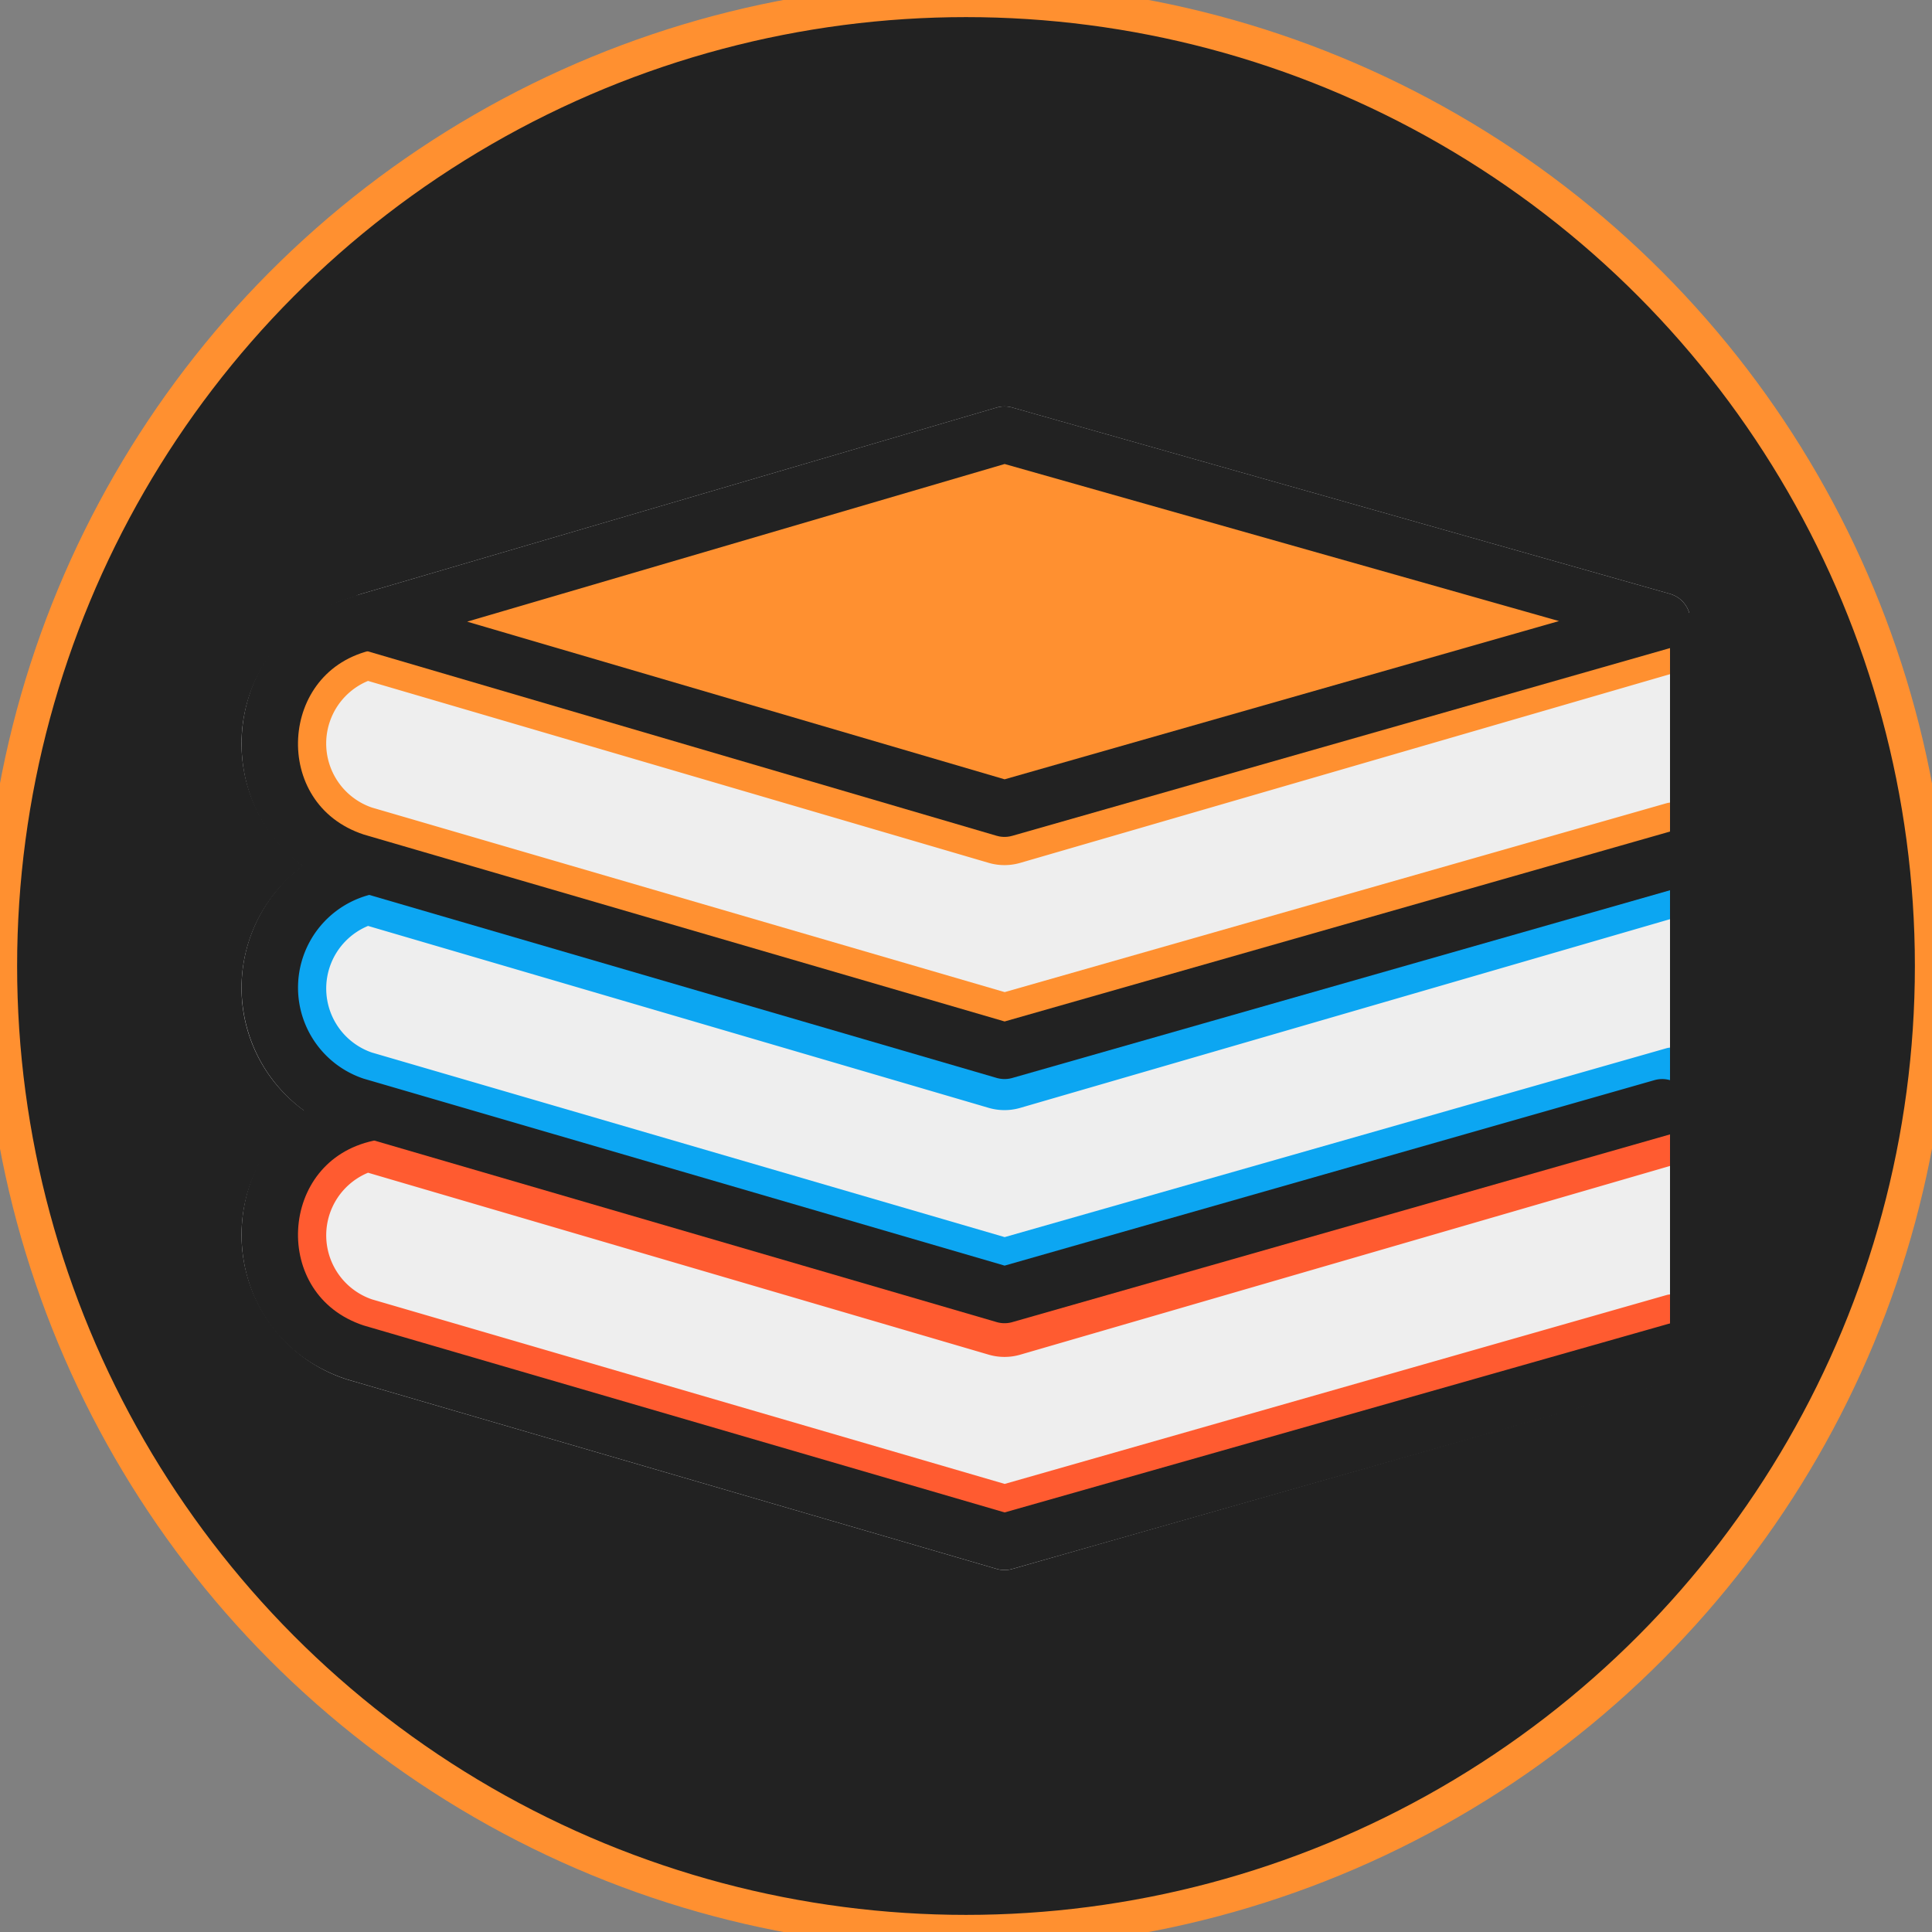 <?xml version="1.0" encoding="UTF-8" standalone="no"?>
<svg
   xmlns:dc="http://purl.org/dc/elements/1.1/"
   xmlns:cc="http://creativecommons.org/ns#"
   xmlns:rdf="http://www.w3.org/1999/02/22-rdf-syntax-ns#"
   xmlns:svg="http://www.w3.org/2000/svg"
   xmlns="http://www.w3.org/2000/svg"
   xmlns:sodipodi="http://sodipodi.sourceforge.net/DTD/sodipodi-0.dtd"
   xmlns:inkscape="http://www.inkscape.org/namespaces/inkscape"
   viewBox="0 0 160 160"
   version="1.1"
   id="svg836"
   sodipodi:docname="earthlib.svg"
   inkscape:version="0.92.4 (5da689c313, 2019-01-14)"
   inkscape:export-filename="/home/cba/favicon.png"
   inkscape:export-xdpi="19.198677"
   inkscape:export-ydpi="19.198677">
  <rect x="0" y="0" width="160" height="160" fill="#808080" stroke="none"/>
  <sodipodi:namedview
     pagecolor="#ffffff"
     bordercolor="#666666"
     borderopacity="1"
     objecttolerance="10"
     gridtolerance="10"
     guidetolerance="10"
     inkscape:pageopacity="0"
     inkscape:pageshadow="2"
     inkscape:window-width="2666"
     inkscape:window-height="1616"
     id="namedview838"
     showgrid="false"
     inkscape:zoom="4"
     inkscape:cx="146.85236"
     inkscape:cy="80.32532"
     inkscape:window-x="0"
     inkscape:window-y="80"
     inkscape:window-maximized="1"
     inkscape:current-layer="line-6"
     inkscape:pagecheckerboard="true" />
  <defs
     id="defs817">
    <style
       id="style815">.cls-1{fill:#fff;}.cls-2{fill:#fdd37d;}.cls-3{fill:#f2a640;}.cls-4{fill:#174f3a;}</style>
  </defs>
  <g
     id="Layer_2"
     data-name="Layer 2">
    <g
       id="logo">
      <g
         inkscape:groupmode="layer"
         id="layer1"
         inkscape:label="circle">
        <circle
           style="fill:#222222;fill-opacity:1;stroke:#ff9030;stroke-width:2.835;stroke-miterlimit:4;stroke-dasharray:none;stroke-opacity:1"
           id="path853"
           cx="80"
           cy="80"
           r="80" />
        <g
           id="g2375"
           transform="matrix(2.337,0,0,2.337,-4.771,-1.397)">
          <g
             id="color-3">
            <path
               id="path2334"
               d="M 61.217,21.641 37.911,15.039 a 1.007,1.007 0 0 0 -0.554,0.002 l -22.595,6.627 a 0.948,0.948 0 0 0 -0.137,0.072 5.383,5.383 0 0 0 -1.834,9.543 5.364,5.364 0 0 0 0.066,8.697 5.378,5.378 0 0 0 1.486,9.502 l 23.015,6.713 a 1.003,1.003 0 0 0 0.555,0.002 l 23.306,-6.651 a 1.001,1.001 0 0 0 0.726,-0.962 V 22.603 a 1,1 0 0 0 -0.728,-0.962 z"
               inkscape:connector-curvature="0"
               style="fill:#eeeeee;fill-opacity:1" />
            <polygon
               id="polygon2336"
               points="15.044,22.603 37.638,15.976 60.944,22.579 37.638,29.231 "
               style="fill:#ff9030;fill-opacity:1" />
            <path
               id="path2338"
               d="m 15.082,24.727 21.993,6.447 a 2,2 0 0 0 1.111,0.004 l 23.295,-6.765 a 0.613,0.613 0 0 0 0.442,-0.579 L 61.943,22.582 37.638,29.255 15.08,22.642 a 4.4,4.4 0 0 0 -0.455,8.481 l 23.014,6.713 24.212,-6.91 0.04,-1.242 A 0.625,0.625 0 0 0 61.093,29.063 l -23.449,6.692 -22.423,-6.54 a 2.4,2.4 0 0 1 -0.139,-4.487"
               inkscape:connector-curvature="0"
               style="fill:#ff9030;fill-opacity:1" />
            <path
               id="path2340"
               d="m 15.082,33.409 21.993,6.447 a 1.999,1.999 0 0 0 1.111,0.004 l 23.295,-6.765 a 0.613,0.613 0 0 0 0.442,-0.579 L 61.943,31.264 37.638,37.937 15.08,31.324 a 4.4,4.4 0 0 0 -0.455,8.481 l 23.014,6.713 24.212,-6.91 0.04,-1.242 A 0.625,0.625 0 0 0 61.093,37.745 L 37.644,44.437 15.222,37.897 a 2.4,2.4 0 0 1 -0.139,-4.487"
               inkscape:connector-curvature="0"
               style="fill:#0ca6f2;fill-opacity:1" />
            <path
               id="path2342"
               d="m 15.082,42.155 21.993,6.447 a 2,2 0 0 0 1.111,0.004 L 61.482,41.84 a 0.613,0.613 0 0 0 0.442,-0.579 L 61.943,40.01 37.638,46.682 15.08,40.07 a 4.4,4.4 0 0 0 -0.455,8.481 l 23.014,6.713 24.212,-6.91 0.04,-1.242 a 0.625,0.625 0 0 0 -0.797,-0.621 l -23.449,6.692 -22.423,-6.54 a 2.4,2.4 0 0 1 -0.139,-4.487"
               inkscape:connector-curvature="0"
               style="fill:#ff5b30;fill-opacity:1" />
            <polygon
               id="polygon2344"
               points="21.81,24.504 44.32,17.794 38.594,16.172 16,22.799 "
               style="fill:#ff9030;fill-opacity:1" />
          </g>
          <g
             id="line-6">
            <polygon
               id="polygon2347"
               points="15.044,22.627 37.638,16 60.944,22.603 37.638,29.255 "
               style="fill:none;stroke:#222222;stroke-width:2;stroke-linecap:round;stroke-linejoin:round;stroke-opacity:1" />
            <path
               id="path2349"
               d="m 15.08,22.642 c -4.389,0.94 -4.718,7.077 -0.455,8.481 l 23.014,6.713 24.211,-6.91"
               inkscape:connector-curvature="0"
               style="fill:none;stroke:#222222;stroke-width:2;stroke-linecap:round;stroke-linejoin:round;stroke-opacity:1"
               sodipodi:nodetypes="cccc" />
            <path
               id="path2351"
               d="m 15.08,31.294 a 4.4,4.4 0 0 0 -0.455,8.481 l 23.014,6.713 23.306,-6.652"
               inkscape:connector-curvature="0"
               style="fill:none;stroke:#222222;stroke-width:2;stroke-linecap:round;stroke-linejoin:round;stroke-opacity:1;stroke-miterlimit:4;stroke-dasharray:none" />
            <path
               id="path2353"
               d="m 15.08,40.04 c -4.389,0.94 -4.718,7.077 -0.455,8.481 l 23.014,6.713 23.793,-6.76"
               inkscape:connector-curvature="0"
               style="fill:none;stroke:#222222;stroke-width:2;stroke-linecap:round;stroke-linejoin:round;stroke-opacity:1"
               sodipodi:nodetypes="cccc" />
            <path
               style="fill:none;stroke:#222222;stroke-width:1.259;stroke-linecap:butt;stroke-linejoin:miter;stroke-miterlimit:4;stroke-dasharray:none;stroke-opacity:1"
               d="M 61.851,22.317 V 49.077"
               id="path2377"
               inkscape:connector-curvature="0" />
          </g>
        </g>
      </g>
    </g>
  </g>
</svg>
